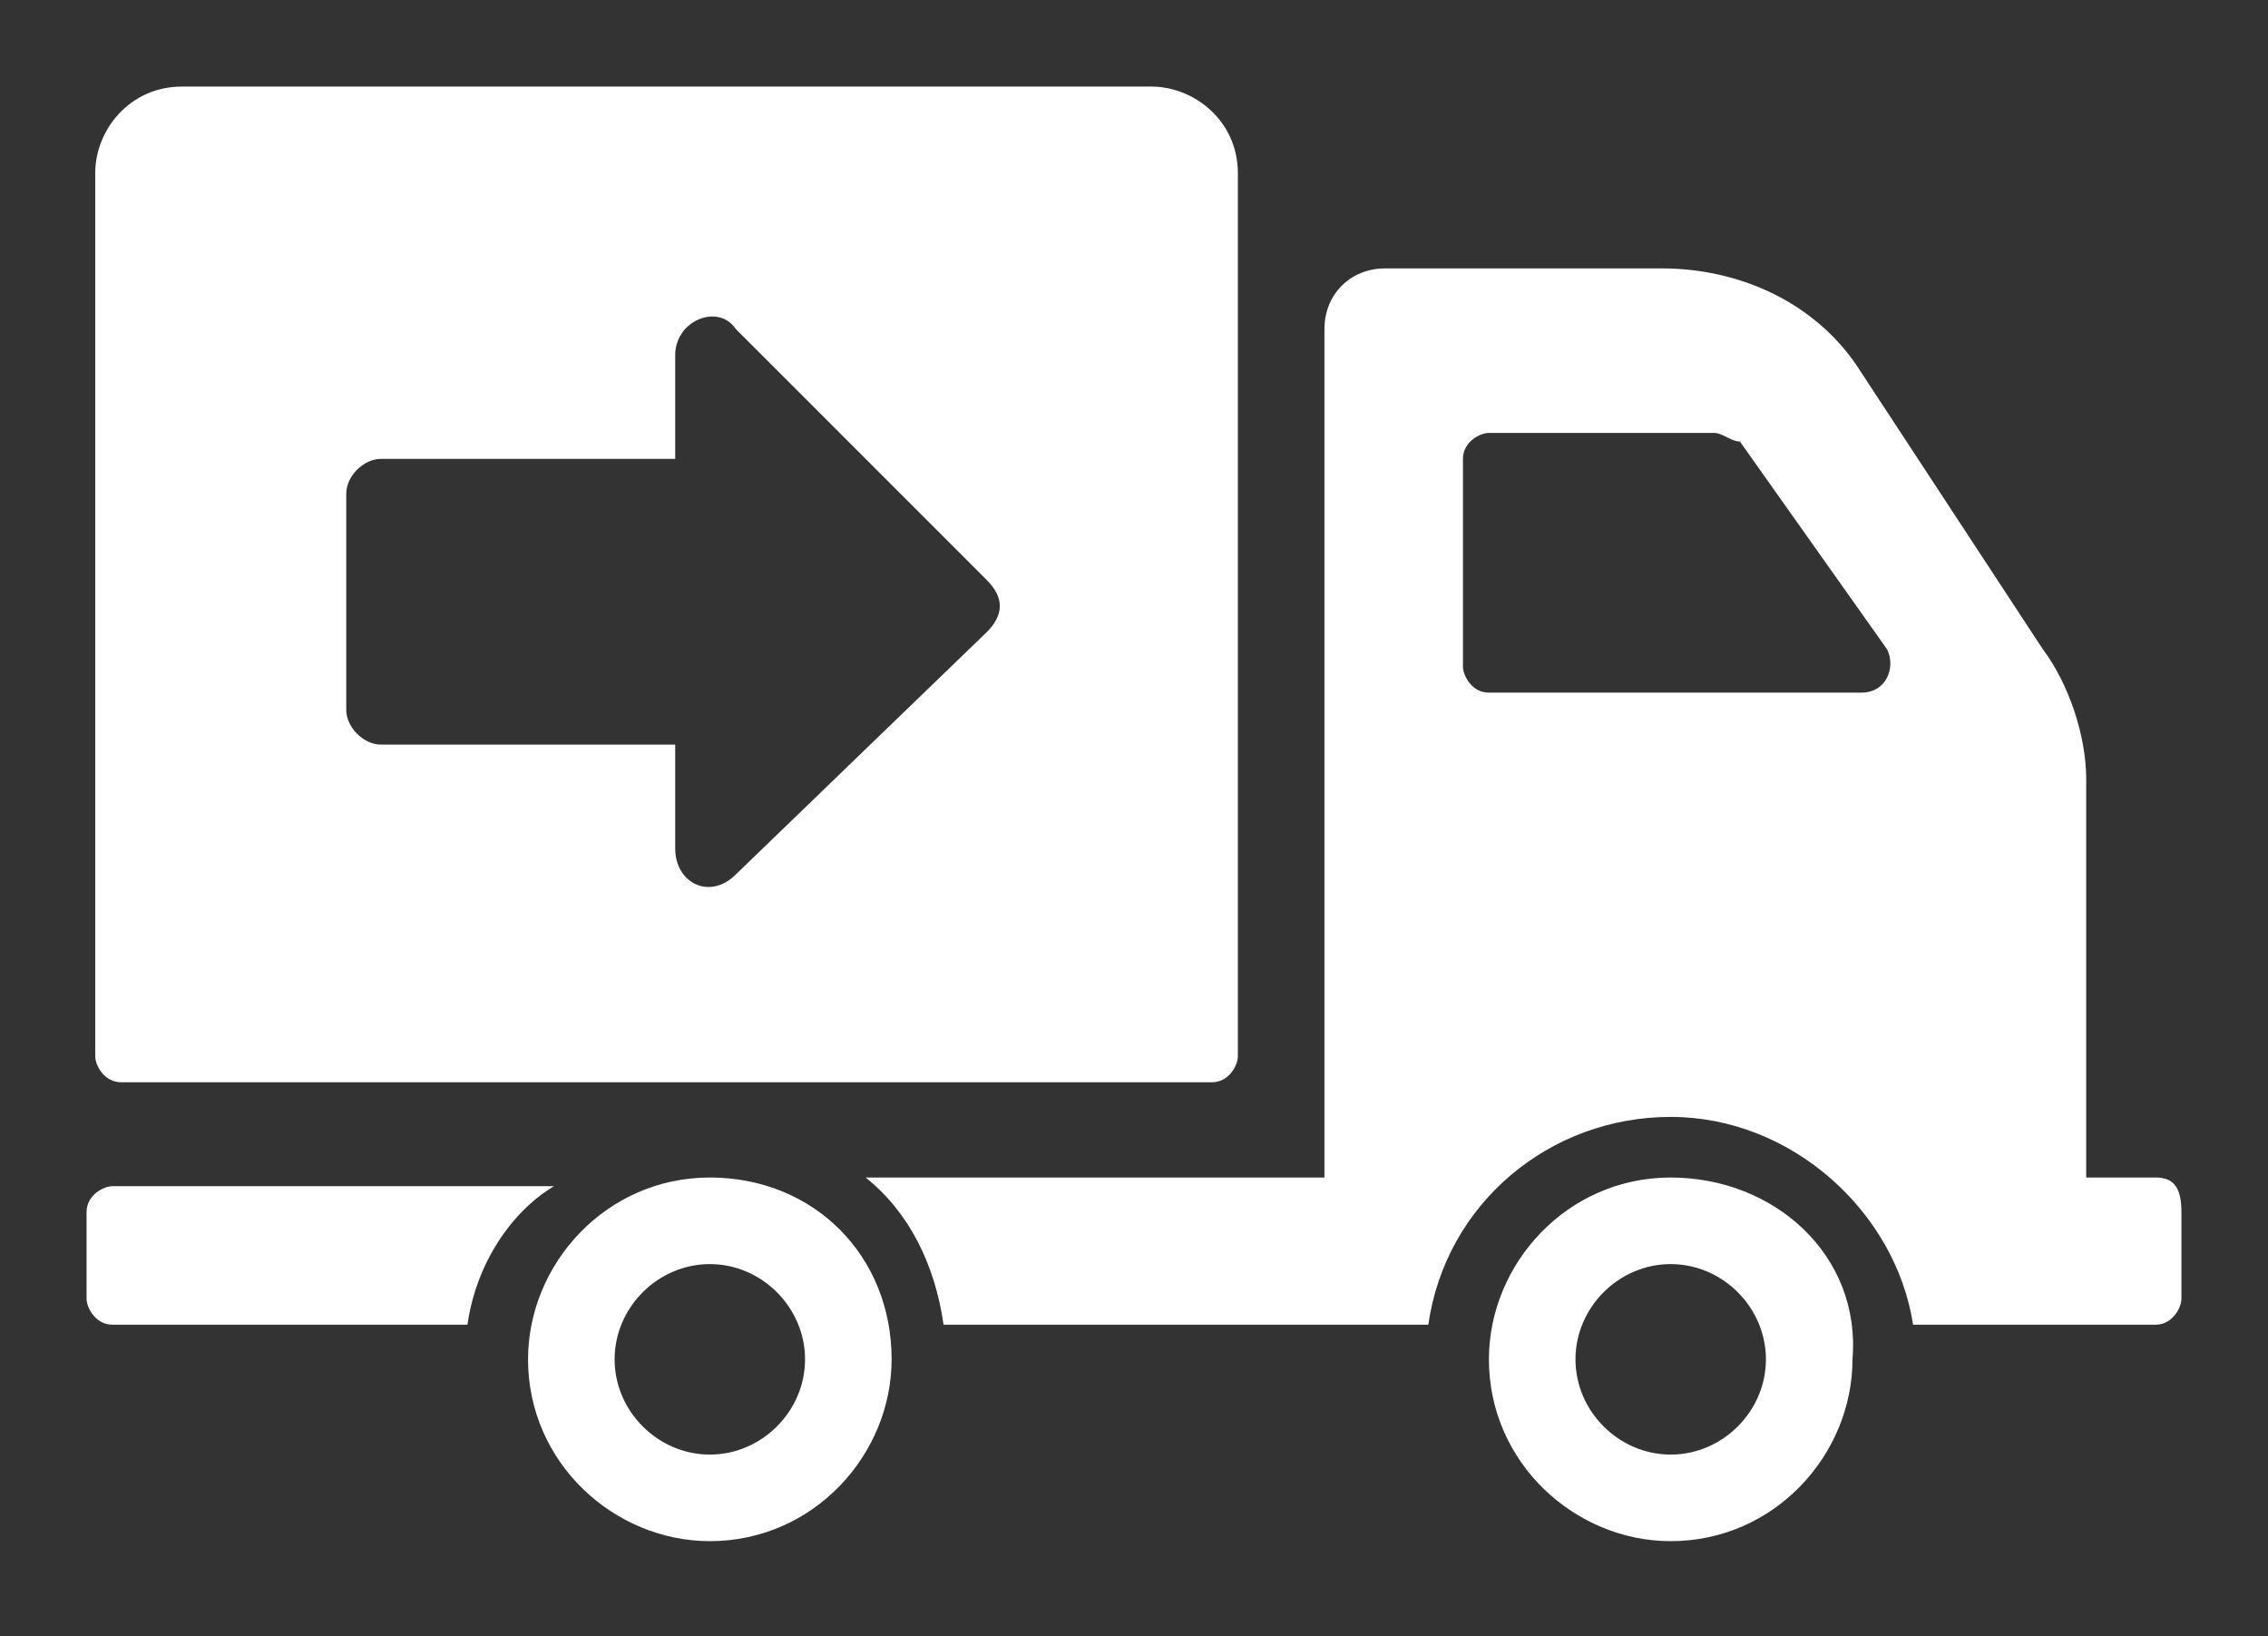 <?xml version="1.0" encoding="utf-8"?>
<!-- Generator: Adobe Illustrator 19.0.1, SVG Export Plug-In . SVG Version: 6.00 Build 0)  -->
<svg version="1.2" baseProfile="tiny" id="Capa_1" xmlns="http://www.w3.org/2000/svg" xmlns:xlink="http://www.w3.org/1999/xlink"
	 x="0px" y="0px" viewBox="-292 387.1 26.2 18.9" xml:space="preserve">
<rect x="-292" y="387.1" width="26.2" height="18.9" fill="#333333" stroke="none"/>
<g>
	<path fill="#FFFFFF" d="M-290.6,399.6h12.6c0.2,0,0.3-0.2,0.3-0.3v-10.2c0-0.6-0.5-1-1-1h-11.2c-0.6,0-1,0.5-1,1v10.2
		C-290.9,399.4-290.8,399.6-290.6,399.6z M-288,392.8c0-0.2,0.2-0.4,0.4-0.4h3.4v-1.2c0-0.4,0.5-0.6,0.7-0.3l2.9,2.9
		c0.2,0.2,0.2,0.4,0,0.6l-2.9,2.8c-0.3,0.3-0.7,0.1-0.7-0.3v-1.2h-3.4c-0.2,0-0.4-0.2-0.4-0.4V392.8L-288,392.8z M-286.6,402.4h-4.1
		c-0.2,0-0.3-0.2-0.3-0.3v-1c0-0.2,0.2-0.3,0.3-0.3h5.1C-286.1,401.1-286.5,401.7-286.6,402.4z M-267.1,400.7h-0.8v-4.6
		c0-0.5-0.2-1.1-0.5-1.5l-2.1-3.2c-0.5-0.8-1.4-1.2-2.3-1.2h-3.2c-0.4,0-0.7,0.3-0.7,0.7v9.8h-5.3c0.5,0.4,0.8,1,0.9,1.7h5.6
		c0.2-1.4,1.4-2.4,2.8-2.4s2.6,1.1,2.8,2.4h2.8c0.2,0,0.3-0.2,0.3-0.3v-1C-266.8,400.8-266.9,400.7-267.1,400.7z M-270.5,395.1h-4.3
		c-0.2,0-0.3-0.2-0.3-0.3v-2.4c0-0.2,0.2-0.3,0.3-0.3h2.6c0.1,0,0.2,0.1,0.3,0.1l1.7,2.4C-270.1,394.8-270.2,395.1-270.5,395.1z
		 M-283.8,400.7c-1.2,0-2.1,1-2.1,2.1c0,1.2,1,2.1,2.1,2.1c1.2,0,2.1-1,2.1-2.1C-281.7,401.6-282.6,400.7-283.8,400.7z
		 M-283.8,403.9c-0.6,0-1.1-0.5-1.1-1.1s0.5-1.1,1.1-1.1s1.1,0.5,1.1,1.1S-283.2,403.9-283.8,403.9z M-272.7,400.7
		c-1.2,0-2.1,1-2.1,2.1c0,1.2,1,2.1,2.1,2.1c1.2,0,2.1-1,2.1-2.1C-270.5,401.6-271.5,400.7-272.7,400.7z M-272.7,403.9
		c-0.6,0-1.1-0.5-1.1-1.1s0.5-1.1,1.1-1.1s1.1,0.5,1.1,1.1S-272.1,403.9-272.7,403.9z"/>
</g>
</svg>
